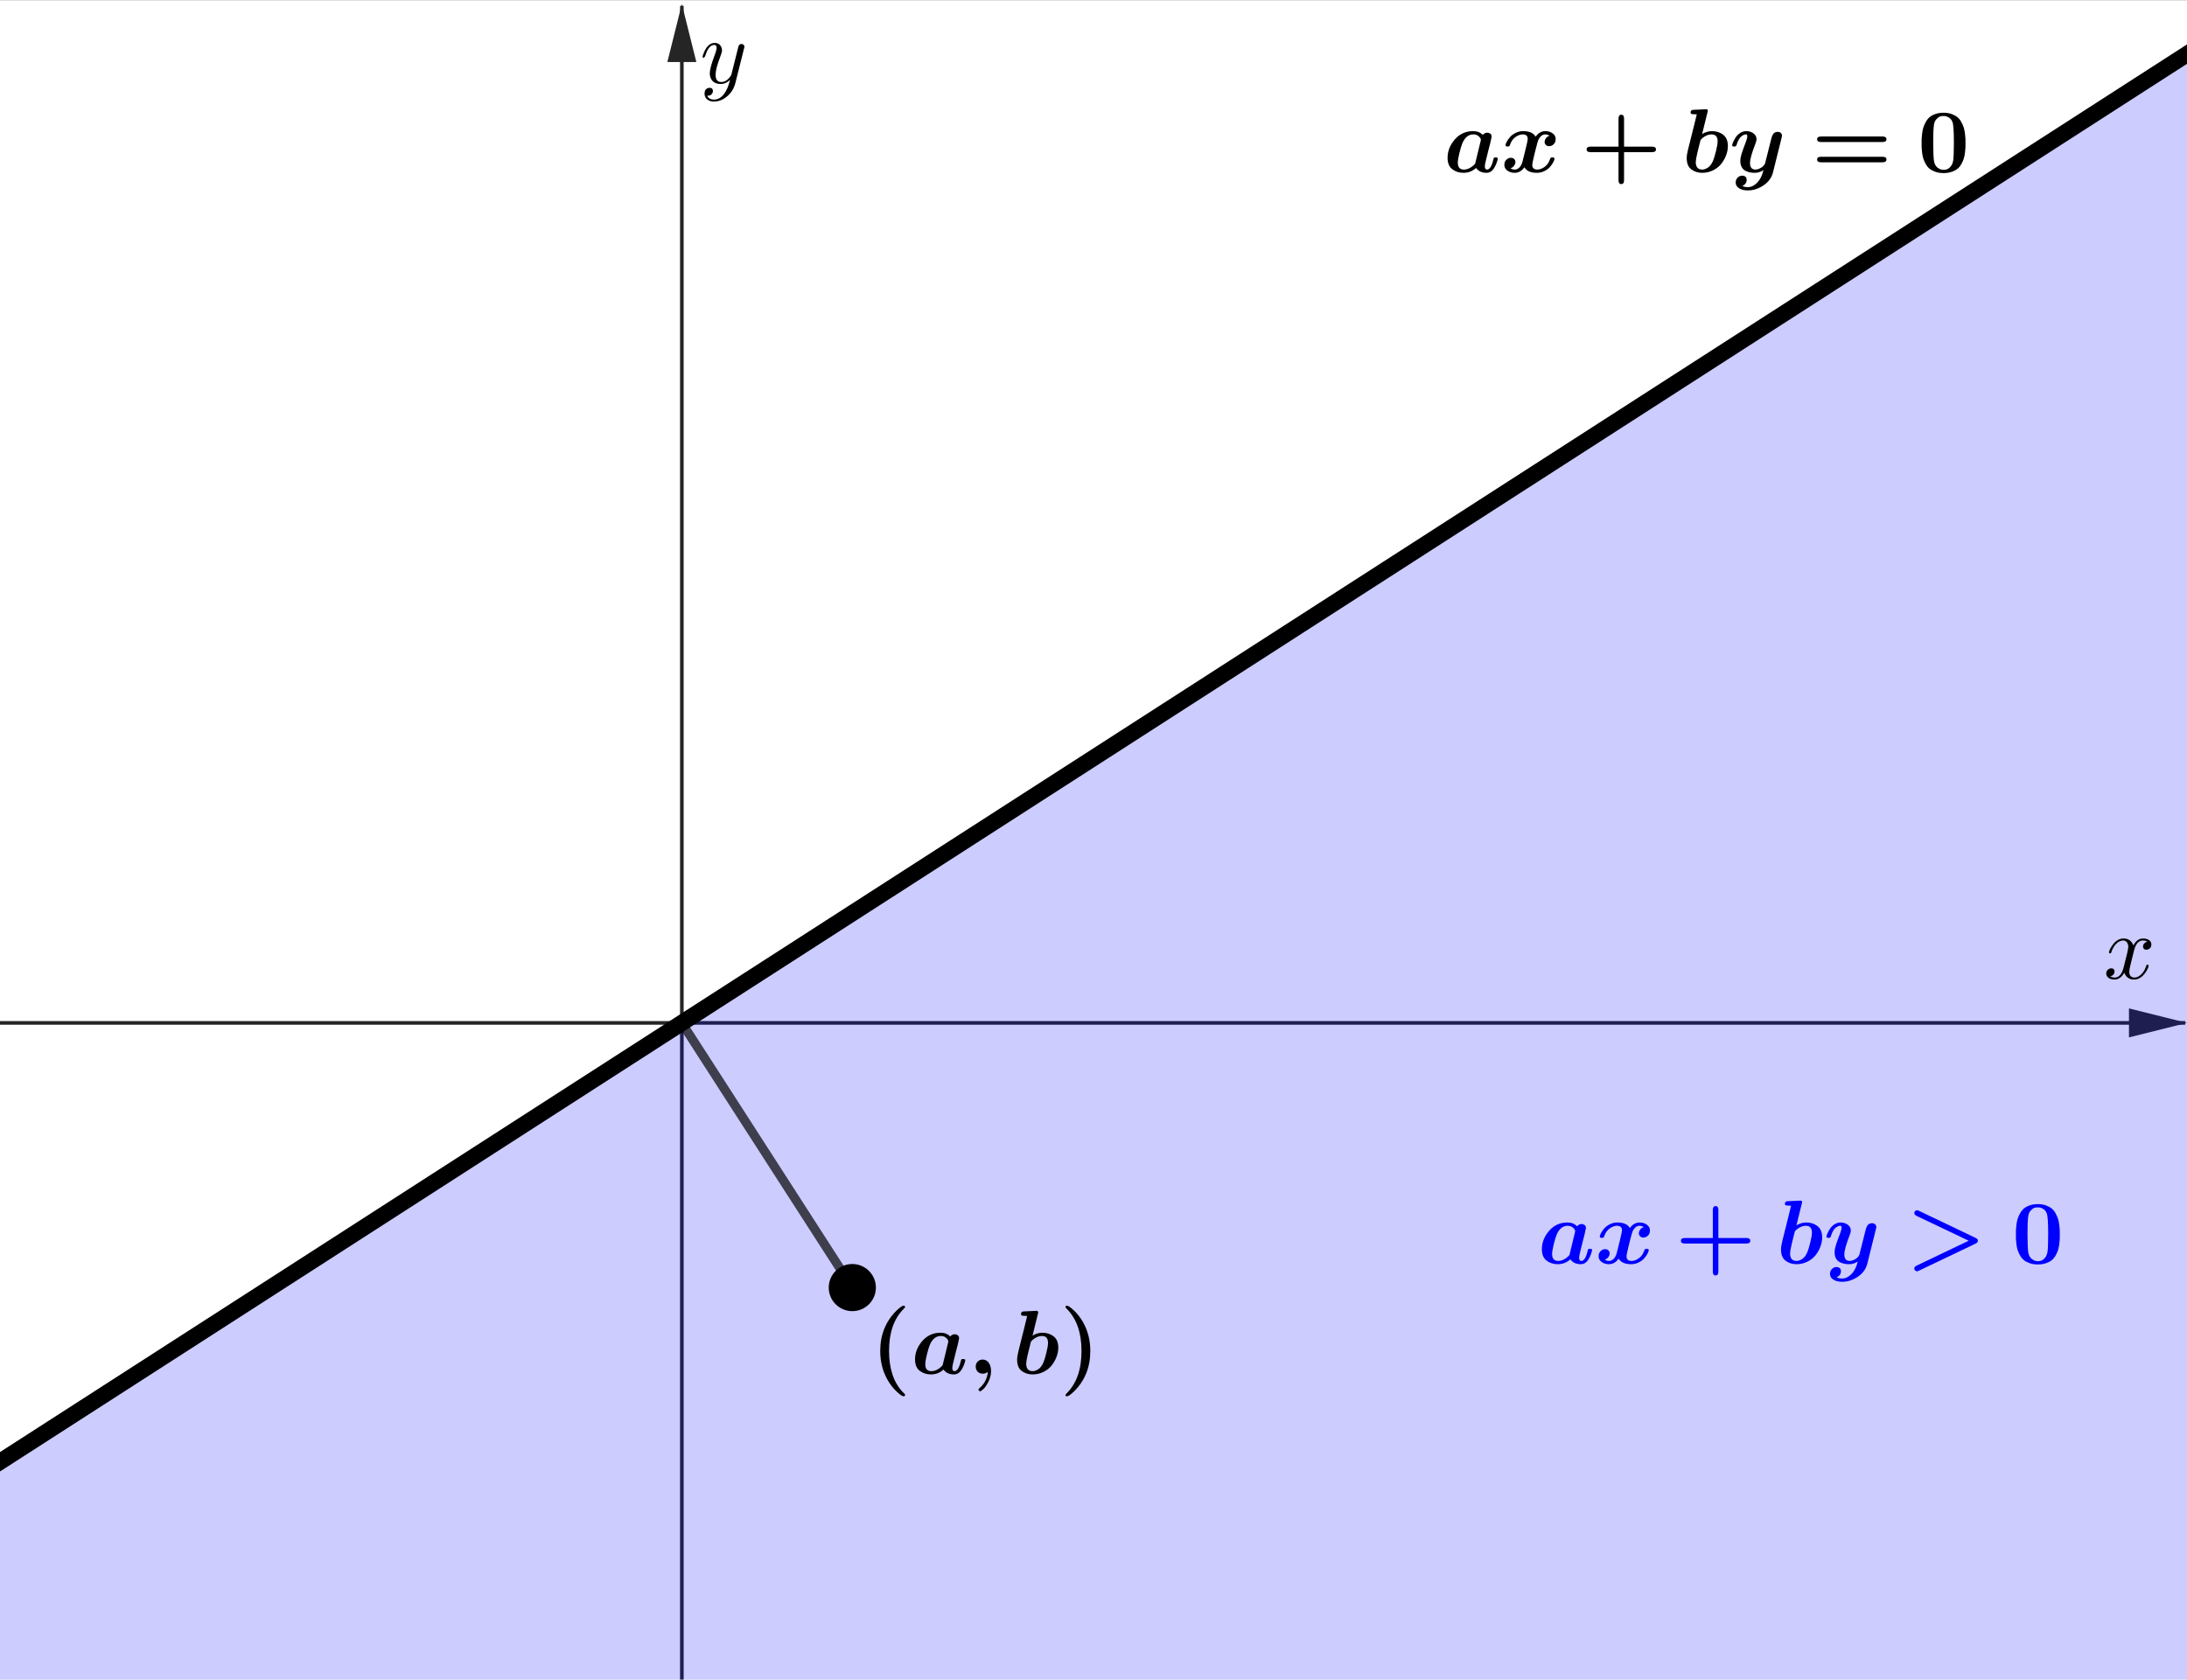 <?xml version="1.0" encoding="ISO-8859-1" standalone="no"?>

<svg 
     version="1.1"
     baseProfile="full"
     xmlns="http://www.w3.org/2000/svg"
     xmlns:xlink="http://www.w3.org/1999/xlink"
     xmlns:ev="http://www.w3.org/2001/xml-events"
     width="24.16cm"
     height="18.56cm"
     viewBox="0 0 603 463"
     >
<rect x="0" y="0" width="603" height="463" fill="#808080" stroke="none"/>
<title>

</title>
<g stroke-linejoin="miter" stroke-dashoffset="0" stroke-dasharray="none" stroke-width="1" stroke-miterlimit="10.000" stroke-linecap="square">
<clipPath id="clipe6133e30-faad-4cdf-af02-b8e31aa77282">
  <path d="M 0 0 L 0 464.00 L 604.00 464.00 L 604.00 0 z"/>
</clipPath>
<g clip-path="url(#clip1)">
<g fill-opacity="1" fill-rule="nonzero" stroke="none" fill="#ffffff">
  <path d="M 0 0 L 604.00 0 L 604.00 464.00 L 0 464.00 L 0 0 z"/>
</g> <!-- drawing style -->
</g> <!-- clip1 -->
<clipPath id="clip6bb03915-0fc2-42cd-b075-d75bd56923e5">
  <path d="M 0 0 L 0 464.00 L 604.00 464.00 L 604.00 0 z"/>
</clipPath>
<g clip-path="url(#clip2)">
<g stroke-linecap="butt" fill="none" stroke-opacity="1" stroke="#252525">
  <path d="M 188.00 2 L 188.00 464.00"/>
</g> <!-- drawing style -->
</g> <!-- clip2 -->
<clipPath id="clipdc098585-446d-44e7-b094-b39752309b30">
  <path d="M 0 0 L 0 464.00 L 604.00 464.00 L 604.00 0 z"/>
</clipPath>
<g clip-path="url(#clip3)">
<g fill-opacity="1" fill-rule="evenodd" stroke="none" fill="#252525">
  <path d="M 188.00 1 L 184.00 17.000 L 192.00 17.000"/>
</g> <!-- drawing style -->
</g> <!-- clip3 -->
<clipPath id="clip2d4bb37d-3c9a-4929-b3ac-cbba386a4331">
  <path d="M 0 0 L 0 464.00 L 604.00 464.00 L 604.00 0 z"/>
</clipPath>
<g clip-path="url(#clip4)">
<g stroke-linecap="butt" fill="none" stroke-opacity="1" stroke="#252525">
  <path d="M 0 282.00 L 602.00 282.00"/>
</g> <!-- drawing style -->
</g> <!-- clip4 -->
<clipPath id="clipd40b74d2-c5d6-4f89-b514-8dc44ae42d9b">
  <path d="M 0 0 L 0 464.00 L 604.00 464.00 L 604.00 0 z"/>
</clipPath>
<g clip-path="url(#clip5)">
<g fill-opacity="1" fill-rule="evenodd" stroke="none" fill="#252525">
  <path d="M 603.00 282.00 L 587.00 278.00 L 587.00 286.00"/>
</g> <!-- drawing style -->
</g> <!-- clip5 -->
<g id="misc">
</g><!-- misc -->
<g id="layer0">
</g><!-- layer0 -->
<g id="layer1">
<clipPath id="clip99344d0a-a2c2-4253-a3e7-862c17624689">
  <path d="M 0 0 L 0 464.00 L 604.00 464.00 L 604.00 0 z"/>
</clipPath>
<g clip-path="url(#clip6)">
<g stroke-linejoin="round" stroke-dasharray="6.5,4" stroke-width=".5" stroke-linecap="butt" fill="none" stroke-opacity="1" stroke="#0000ff">
  <path d="M -5 406.26 L 609.00 10.945"/>
<title>Inequality a</title>
<desc>Inequality a: x(A) x + y(A) y &gt; 0</desc>

</g> <!-- drawing style -->
</g> <!-- clip6 -->
<clipPath id="clip1b3e8910-a0f1-402b-90dd-5c7a082d2749">
  <path d="M 0 0 L 0 464.00 L 604.00 464.00 L 604.00 0 z"/>
</clipPath>
<g clip-path="url(#clip7)">
<g fill-opacity=".2" fill-rule="nonzero" stroke="none" fill="#0000ff">
  <path d="M 604.00 14.164 L 0 403.04 L 0 464.00 L 604.00 464.00 L 604.00 14.164 z"/>
<title>Inequality a</title>
<desc>Inequality a: x(A) x + y(A) y &gt; 0</desc>

</g> <!-- drawing style -->
</g> <!-- clip7 -->
<clipPath id="clipa7d60f50-ef2f-4df0-994a-3857f68d6e8d">
  <path d="M 0 0 L 0 464.00 L 604.00 464.00 L 604.00 0 z"/>
</clipPath>
<g clip-path="url(#clip8)">
<g stroke-linejoin="round" stroke-width="2.5" stroke-linecap="round" fill="none" stroke-opacity=".698" stroke="#000000">
  <path d="M 235.00 355.00 L 188.00 282.00"/>
<title>Segment f</title>
<desc>Segment f: Segment A, B</desc>

</g> <!-- drawing style -->
</g> <!-- clip8 -->
<clipPath id="clip613cd42e-7658-4884-9342-e39e9aee4abc">
  <path d="M 0 0 L 0 464.00 L 604.00 464.00 L 604.00 0 z"/>
</clipPath>
<g clip-path="url(#clip9)">
<g fill-opacity="1" fill-rule="nonzero" stroke="none" fill="#000000">
  <path d="M 241.00 355.00 C 241.00 358.31 238.31 361.00 235.00 361.00 C 231.69 361.00 229.00 358.31 229.00 355.00 C 229.00 351.69 231.69 349.00 235.00 349.00 C 238.31 349.00 241.00 351.69 241.00 355.00 z"/>
<title>Point A</title>
<desc>A = (0.94, -1.46)</desc>

</g> <!-- drawing style -->
</g> <!-- clip9 -->
<clipPath id="clip516e6c9a-cb75-495c-ad56-a1d2ca607103">
  <path d="M 0 0 L 0 464.00 L 604.00 464.00 L 604.00 0 z"/>
</clipPath>
<g clip-path="url(#clip10)">
<g stroke-linejoin="round" stroke-linecap="round" fill="none" stroke-opacity="1" stroke="#000000">
  <path d="M 241.00 355.00 C 241.00 358.31 238.31 361.00 235.00 361.00 C 231.69 361.00 229.00 358.31 229.00 355.00 C 229.00 351.69 231.69 349.00 235.00 349.00 C 238.31 349.00 241.00 351.69 241.00 355.00 z"/>
<title>Point A</title>
<desc>A = (0.94, -1.46)</desc>

</g> <!-- drawing style -->
</g> <!-- clip10 -->
<g transform="matrix(.25, 0, 0, .25, 193.00, 22.775)">
<clipPath id="clip735395dd-bb1a-40a9-8472-3f31410a9512">
  <path d="M -772.00 -91.100 L -772.00 1764.9 L 1644.0 1764.9 L 1644.0 -91.100 z"/>
</clipPath>
<g clip-path="url(#clip11)">
<g fill-opacity="1" fill-rule="nonzero" stroke="none" fill="#000000">
  <path d="M 48.594 -38.094 L 39.000 .094 Q 36.594 9.906 28.297 16.000 Q 22.203 20.500 15.594 20.500 Q 8.906 20.500 6.094 15.906 Q 5 14.000 5 11.797 Q 5 6.703 9.094 5.5 Q 9.906 5.297 10.594 5.297 Q 13.797 5.297 14.203 8.094 Q 14.297 8.406 14.297 8.797 Q 14.297 11.094 12.297 12.906 Q 10.906 14.094 8 14.094 Q 9.797 18.297 15.594 18.297 Q 21.797 18.297 26.594 12.000 Q 30.500 6.797 32.797 -2.094 Q 32.906 -2.5 33.094 -3.406 Q 28.594 1.094 23.000 1.094 Q 15.000 1.094 12.094 -4.797 Q 10.797 -7.406 10.797 -10.797 Q 10.797 -16.297 16.094 -30.500 Q 16.297 -31.094 16.594 -31.797 Q 18.297 -36.406 18.297 -38.797 Q 18.297 -42.000 15.797 -42.000 Q 10.297 -42.000 6.797 -32.906 L 6.797 -32.797 Q 6.203 -31.297 5.703 -29.594 Q 4.594 -27.906 4.094 -27.797 Q 2.906 -27.797 2.906 -28.797 Q 2.906 -30.594 5 -35.094 Q 9.406 -44.203 16.094 -44.203 Q 21.406 -44.203 23.500 -39.703 Q 24.297 -38.000 24.297 -36.000 Q 24.297 -33.906 22.297 -28.797 Q 17.203 -15.594 17.203 -9.203 Q 17.203 -1.094 23.406 -1.094 Q 29.203 -1.094 33.500 -7.297 Q 34.500 -8.797 34.703 -9.594 L 39.203 -27.594 Q 39.906 -30.906 41.203 -35.594 Q 42.203 -39.906 42.594 -41.000 Q 43.906 -43.094 46.094 -43.094 Q 48.594 -42.594 49.000 -40.406 Q 49.000 -39.500 48.594 -38.094 z"/>
<title>$y$</title>
<desc>text1 = “$y$”</desc>

</g> <!-- drawing style -->
</g> <!-- clip11 -->
</g> <!-- transform -->
<g transform="matrix(.25, 0, 0, .25, 580.00, 269.77)">
<clipPath id="clip9cb2c190-d905-4684-9ce8-9f1cda2be53f">
  <path d="M -2320.0 -1079.1 L -2320.0 776.90 L 96.000 776.90 L 96.000 -1079.1 z"/>
</clipPath>
<g clip-path="url(#clip12)">
<g fill-opacity="1" fill-rule="nonzero" stroke="none" fill="#000000">
  <path d="M 33.406 -30.203 L 30.000 -16.500 Q 28.297 -9.703 28.297 -7.703 Q 28.297 -2.5 32.000 -1.406 Q 32.797 -1.094 33.797 -1.094 Q 38.797 -1.094 42.906 -6.094 Q 45.594 -9.297 47.094 -14.203 Q 47.406 -15.297 48.406 -15.297 Q 49.594 -15.297 49.594 -14.297 Q 49.594 -11.797 46.500 -7.094 Q 41.094 1.094 33.594 1.094 Q 26.797 1.094 23.703 -4.594 Q 23.094 -5.5 22.797 -6.5 Q 20.406 -1.703 16.203 .203 Q 14.297 1.094 12.297 1.094 Q 6.297 1.094 3.906 -2.406 Q 2.906 -3.703 2.906 -5.5 Q 2.906 -9.203 6.094 -10.703 Q 7.203 -11.297 8.406 -11.297 Q 11.406 -11.297 12.000 -8.797 Q 12.094 -8.297 12.094 -7.797 Q 12.094 -4.406 8.703 -2.797 Q 8.094 -2.5 7.406 -2.406 Q 9.5 -1.094 12.406 -1.094 Q 17.703 -1.094 20.797 -8.203 Q 21.406 -9.703 21.906 -11.500 Q 27.297 -31.906 27.297 -35.297 Q 26.703 -41.500 21.906 -42.000 Q 16.703 -42.000 12.406 -36.703 L 12.406 -36.594 Q 12.406 -36.500 12.297 -36.500 Q 10.797 -34.500 9.594 -31.906 Q 9.094 -30.703 8.703 -29.500 L 8.5 -28.906 Q 8.297 -27.797 7.203 -27.797 Q 6 -27.797 6 -28.797 Q 6 -31.297 9.203 -36.000 Q 14.594 -44.203 22.094 -44.203 Q 29.797 -44.203 32.906 -36.594 Q 36.094 -42.797 41.406 -44.000 Q 42.406 -44.203 43.406 -44.203 Q 49.297 -44.203 51.703 -40.906 Q 52.703 -39.500 52.703 -37.594 Q 52.703 -33.500 49.000 -32.094 Q 48.094 -31.797 47.297 -31.797 Q 44.203 -31.797 43.594 -34.500 Q 43.500 -34.906 43.500 -35.297 Q 43.500 -38.297 46.406 -40.000 Q 47.297 -40.500 48.297 -40.703 Q 46.203 -42.000 43.297 -42.000 Q 36.500 -42.000 33.703 -31.406 Q 33.500 -30.797 33.406 -30.203 z"/>
<title>$x$</title>
<desc>text2 = “$x$”</desc>

</g> <!-- drawing style -->
</g> <!-- clip12 -->
</g> <!-- transform -->
<g transform="matrix(.25, 0, 0, .25, 240.00, 378.75)">
<clipPath id="clip3c4cb207-a2de-4d8b-a214-0fa07f3423a4">
  <path d="M -960.00 -1515.0 L -960.00 341.00 L 1456.0 341.00 L 1456.0 -1515.0 z"/>
</clipPath>
<g clip-path="url(#clip13)">
<g fill-opacity="1" fill-rule="nonzero" stroke="none" fill="#000000">
  <path d="M 37.906 22.500 L 38.000 22.797 Q 38.203 23.203 38.203 23.500 Q 38.203 24.906 36.406 24.906 Q 34.500 24.906 28.852 19.656 Q 23.203 14.406 18.797 6.703 Q 10.797 -7.406 10.797 -25.094 Q 10.797 -51.797 28.703 -69.594 Q 34.406 -75.000 36.406 -75.000 Q 38.203 -75.000 38.203 -73.594 Q 38.203 -73.094 36.594 -71.500 Q 20.500 -55.297 20.500 -25.000 Q 20.500 -10.594 24.297 .906 Q 28.500 13.797 37.906 22.500 z"/>
<title>(a,b)</title>
<desc>text5 = “(a,b)”</desc>

</g> <!-- drawing style -->
</g> <!-- clip13 -->
</g> <!-- transform -->
<g transform="matrix(.25, 0, 0, .25, 251.17, 378.75)">
<clipPath id="clip7360448f-551d-4c6d-92e7-0518a3bc91ec">
  <path d="M -1004.7 -1515.0 L -1004.7 341.00 L 1411.3 341.00 L 1411.3 -1515.0 z"/>
</clipPath>
<g clip-path="url(#clip14)">
<g fill-opacity="1" fill-rule="nonzero" stroke="none" fill="#000000">
  <path d="M 51.500 -31.703 L 49.203 -22.797 Q 48.703 -20.594 47.000 -13.797 Q 45.594 -8.203 45.594 -6.5 Q 45.594 -2.797 47.906 -2.797 Q 52.203 -2.797 54.703 -12.797 Q 55.406 -15.594 55.500 -15.703 Q 56.000 -16.203 57.500 -16.203 Q 59.906 -16.203 59.906 -14.797 Q 59.906 -14.000 58.805 -10.750 Q 57.703 -7.5 56.094 -4.906 Q 52.797 .797 47.406 .797 Q 39.703 .797 35.906 -4.594 Q 30.094 .797 22.000 .797 Q 14.797 .797 9.648 -3.203 Q 4.5 -7.203 4.5 -15.703 Q 4.5 -26.797 12.453 -36.000 Q 20.406 -45.203 32.703 -45.203 Q 39.406 -45.203 43.297 -41.000 Q 45.297 -43.500 48.406 -43.500 Q 50.203 -43.500 51.648 -42.398 Q 53.094 -41.297 53.094 -39.094 Q 53.094 -38.406 51.500 -31.703 z M 34.906 -9.297 L 41.000 -34.406 L 41.203 -35.797 Q 41.203 -37.203 38.953 -39.398 Q 36.703 -41.594 32.906 -41.594 Q 25.000 -41.594 20.797 -31.797 Q 19.406 -28.406 17.602 -21.203 Q 15.797 -14.000 15.797 -10.406 Q 15.797 -2.797 22.500 -2.797 Q 25.906 -2.797 29.203 -4.648 Q 32.500 -6.5 34.906 -9.297 z"/>
<title>(a,b)</title>
<desc>text5 = “(a,b)”</desc>

</g> <!-- drawing style -->
</g> <!-- clip14 -->
</g> <!-- transform -->
<g transform="matrix(.25, 0, 0, .25, 267.00, 378.75)">
<clipPath id="clipa0f61bf7-20b7-4312-8714-95c040958edb">
  <path d="M -1068.0 -1515.0 L -1068.0 341.00 L 1348.0 341.00 L 1348.0 -1515.0 z"/>
</clipPath>
<g clip-path="url(#clip15)">
<g fill-opacity="1" fill-rule="nonzero" stroke="none" fill="#000000">
  <path d="M 21.406 -2.094 Q 19.094 -0 15.906 -0 Q 12.297 -0 10.195 -2.297 Q 8.094 -4.594 8.094 -7.797 Q 8.094 -11.094 10.250 -13.344 Q 12.406 -15.594 15.797 -15.594 Q 19.906 -15.594 22.453 -12.047 Q 25.000 -8.5 25.000 -3.094 Q 25.000 3.094 22.203 8.648 Q 19.406 14.203 16.703 16.805 Q 14.000 19.406 13.000 19.406 Q 12.406 19.406 11.750 18.703 Q 11.094 18.000 11.094 17.500 Q 11.094 16.906 12.594 15.594 Q 16.594 12.203 18.898 7.5 Q 21.203 2.797 21.406 -2.094 z"/>
<title>(a,b)</title>
<desc>text5 = “(a,b)”</desc>

</g> <!-- drawing style -->
</g> <!-- clip15 -->
</g> <!-- transform -->
<g transform="matrix(.25, 0, 0, .25, 279.14, 378.75)">
<clipPath id="clip5ef7b1e6-2c86-4624-ab92-f9f9878a71cc">
  <path d="M -1116.6 -1515.0 L -1116.6 341.00 L 1299.4 341.00 L 1299.4 -1515.0 z"/>
</clipPath>
<g clip-path="url(#clip16)">
<g fill-opacity="1" fill-rule="nonzero" stroke="none" fill="#000000">
  <path d="M 28.094 -65.906 L 22.203 -42.000 Q 27.406 -45.203 33.094 -45.203 Q 40.297 -45.203 45.445 -41.203 Q 50.594 -37.203 50.594 -28.703 Q 50.594 -23.703 48.648 -18.555 Q 46.703 -13.406 43.250 -9.055 Q 39.797 -4.703 34.250 -1.953 Q 28.703 .797 22.203 .797 Q 15.406 .797 10.305 -3 Q 5.203 -6.797 5.203 -15.500 Q 5.203 -19.000 6.594 -24.594 L 13.500 -52.203 Q 14.406 -55.594 16.297 -63.703 Q 15.000 -63.906 12.094 -63.906 Q 9.5 -63.906 9.5 -65.703 Q 9.5 -67.000 10.102 -67.703 Q 10.703 -68.406 11.203 -68.500 Q 11.703 -68.594 12.703 -68.703 L 25.594 -69.297 Q 25.797 -69.406 26.297 -69.406 Q 28.500 -69.406 28.500 -67.594 Q 28.500 -67.297 28.094 -65.906 z M 22.406 -2.797 Q 25.297 -2.797 28.648 -5 Q 32.000 -7.203 34.297 -12.594 Q 35.703 -16.000 37.500 -23.203 Q 39.297 -30.406 39.297 -34.000 Q 39.297 -41.594 32.594 -41.594 Q 28.500 -41.594 24.648 -39.047 Q 20.797 -36.500 20.297 -34.797 Q 18.703 -27.906 16.906 -21.094 Q 15.203 -13.594 15.203 -11.094 Q 15.203 -2.797 22.406 -2.797 z"/>
<title>(a,b)</title>
<desc>text5 = “(a,b)”</desc>

</g> <!-- drawing style -->
</g> <!-- clip16 -->
</g> <!-- transform -->
<g transform="matrix(.25, 0, 0, .25, 292.17, 378.75)">
<clipPath id="clip3e65da17-6711-46e5-b891-695661100fae">
  <path d="M -1168.7 -1515.0 L -1168.7 341.00 L 1247.3 341.00 L 1247.3 -1515.0 z"/>
</clipPath>
<g clip-path="url(#clip17)">
<g fill-opacity="1" fill-rule="nonzero" stroke="none" fill="#000000">
  <path d="M 33.797 -25.000 Q 33.797 1.703 15.906 19.500 Q 10.203 24.906 8.203 24.906 Q 6.406 24.906 6.406 23.500 Q 6.406 23.000 8 21.406 Q 24.094 5.203 24.094 -25.094 Q 24.094 -55.000 8.094 -71.297 Q 6.406 -72.906 6.406 -73.594 Q 6.406 -75.000 8.203 -75.000 Q 10.094 -75.000 15.750 -69.750 Q 21.406 -64.500 25.797 -56.797 Q 33.797 -42.703 33.797 -25.000 z"/>
<title>(a,b)</title>
<desc>text5 = “(a,b)”</desc>

</g> <!-- drawing style -->
</g> <!-- clip17 -->
</g> <!-- transform -->
</g><!-- layer1 -->
<g id="layer2">
<clipPath id="clip22134acd-cd1f-4295-a652-3e7cb24ed852">
  <path d="M 0 0 L 0 464.00 L 604.00 464.00 L 604.00 0 z"/>
</clipPath>
<g clip-path="url(#clip18)">
<g stroke-linejoin="round" stroke-width="4.5" stroke-linecap="round" fill="none" stroke-opacity="1" stroke="#000000">
  <path d="M -5 406.26 L 609.00 10.945"/>
<title>Line eq1</title>
<desc>Line eq1: x(A) x + y(A) y = 0</desc>

</g> <!-- drawing style -->
</g> <!-- clip18 -->
<g transform="matrix(.25, 0, 0, .25, 398.00, 47.350)">
<clipPath id="clip1e45e742-d15a-4d09-8ddf-6b216b255e39">
  <path d="M -1592.0 -189.40 L -1592.0 1666.6 L 824.00 1666.6 L 824.00 -189.40 z"/>
</clipPath>
<g clip-path="url(#clip19)">
<g fill-opacity="1" fill-rule="nonzero" stroke="none" fill="#000000">
  <path d="M 51.500 -31.703 L 49.203 -22.797 Q 48.703 -20.594 47.000 -13.797 Q 45.594 -8.203 45.594 -6.5 Q 45.594 -2.797 47.906 -2.797 Q 52.203 -2.797 54.703 -12.797 Q 55.406 -15.594 55.500 -15.703 Q 56.000 -16.203 57.500 -16.203 Q 59.906 -16.203 59.906 -14.797 Q 59.906 -14.000 58.805 -10.750 Q 57.703 -7.5 56.094 -4.906 Q 52.797 .797 47.406 .797 Q 39.703 .797 35.906 -4.594 Q 30.094 .797 22.000 .797 Q 14.797 .797 9.648 -3.203 Q 4.5 -7.203 4.5 -15.703 Q 4.5 -26.797 12.453 -36.000 Q 20.406 -45.203 32.703 -45.203 Q 39.406 -45.203 43.297 -41.000 Q 45.297 -43.500 48.406 -43.500 Q 50.203 -43.500 51.648 -42.398 Q 53.094 -41.297 53.094 -39.094 Q 53.094 -38.406 51.500 -31.703 z M 34.906 -9.297 L 41.000 -34.406 L 41.203 -35.797 Q 41.203 -37.203 38.953 -39.398 Q 36.703 -41.594 32.906 -41.594 Q 25.000 -41.594 20.797 -31.797 Q 19.406 -28.406 17.602 -21.203 Q 15.797 -14.000 15.797 -10.406 Q 15.797 -2.797 22.500 -2.797 Q 25.906 -2.797 29.203 -4.648 Q 32.500 -6.5 34.906 -9.297 z"/>
<title>$ax+by=0$</title>
<desc>text3 = “$ax+by=0$”</desc>

</g> <!-- drawing style -->
</g> <!-- clip19 -->
</g> <!-- transform -->
<g transform="matrix(.25, 0, 0, .25, 413.83, 47.350)">
<clipPath id="clip08272643-6b3b-4f41-8304-1bb4391ab75d">
  <path d="M -1655.3 -189.40 L -1655.3 1666.6 L 760.70 1666.6 L 760.70 -189.40 z"/>
</clipPath>
<g clip-path="url(#clip20)">
<g fill-opacity="1" fill-rule="nonzero" stroke="none" fill="#000000">
  <path d="M 53.594 -40.094 Q 51.594 -41.594 48.797 -41.594 Q 46.094 -41.594 43.750 -39.195 Q 41.406 -36.797 40.297 -32.500 Q 40.000 -31.594 38.500 -25.695 Q 37.000 -19.797 36.797 -18.906 Q 34.594 -9.906 34.594 -7.797 Q 34.594 -2.797 40.203 -2.797 Q 44.000 -2.797 48.203 -5.75 Q 52.406 -8.703 54.406 -14.906 Q 54.797 -16.203 56.703 -16.203 Q 59.094 -16.203 59.094 -14.805 Q 59.094 -13.406 57.797 -10.953 Q 56.500 -8.5 54.203 -5.797 Q 51.906 -3.094 48.000 -1.148 Q 44.094 .797 39.703 .797 Q 29.500 .797 25.906 -5.297 Q 21.500 .797 15.203 .797 Q 10.500 .797 7.148 -1.648 Q 3.797 -4.094 3.797 -8 Q 3.797 -11.500 6 -13.648 Q 8.203 -15.797 11.000 -15.797 Q 13.297 -15.797 14.648 -14.398 Q 16.000 -13.000 16.000 -11.203 Q 16.000 -9.094 14.547 -7.047 Q 13.094 -5 10.594 -4.297 Q 12.594 -2.797 15.406 -2.797 Q 18.094 -2.797 20.445 -5.148 Q 22.797 -7.5 23.906 -11.906 L 27.297 -25.594 Q 29.594 -34.797 29.594 -36.594 Q 29.594 -41.594 24.000 -41.594 Q 20.203 -41.594 16.000 -38.648 Q 11.797 -35.703 9.797 -29.500 Q 9.406 -28.203 7.5 -28.203 Q 5.094 -28.203 5.094 -29.602 Q 5.094 -31.000 6.398 -33.453 Q 7.703 -35.906 10.000 -38.602 Q 12.297 -41.297 16.195 -43.250 Q 20.094 -45.203 24.500 -45.203 Q 34.703 -45.203 38.297 -39.094 Q 42.703 -45.203 49.000 -45.203 Q 53.703 -45.203 57.055 -42.750 Q 60.406 -40.297 60.406 -36.406 Q 60.406 -32.906 58.203 -30.750 Q 56.000 -28.594 53.203 -28.594 Q 50.906 -28.594 49.555 -30.000 Q 48.203 -31.406 48.203 -33.203 Q 48.203 -35.297 49.648 -37.352 Q 51.094 -39.406 53.594 -40.094 z"/>
<title>$ax+by=0$</title>
<desc>text3 = “$ax+by=0$”</desc>

</g> <!-- drawing style -->
</g> <!-- clip20 -->
</g> <!-- transform -->
<g transform="matrix(.25, 0, 0, .25, 435.86, 47.350)">
<clipPath id="clip2bb95075-3137-400d-8b48-c9369ffe2c07">
  <path d="M -1743.4 -189.40 L -1743.4 1666.6 L 672.58 1666.6 L 672.58 -189.40 z"/>
</clipPath>
<g clip-path="url(#clip21)">
<g fill-opacity="1" fill-rule="nonzero" stroke="none" fill="#000000">
  <path d="M 47.703 -22.000 L 47.703 9 Q 47.703 13.203 44.594 13.203 Q 41.594 13.203 41.594 9 L 41.594 -22.000 L 10.703 -22.000 Q 6.406 -22.000 6.406 -25.000 Q 6.406 -28.094 10.703 -28.094 L 41.594 -28.094 L 41.594 -59.094 Q 41.594 -63.297 44.703 -63.297 Q 47.703 -63.297 47.703 -59.094 L 47.703 -28.094 L 78.594 -28.094 Q 82.906 -28.094 82.906 -25.000 Q 82.906 -22.000 78.594 -22.000 L 47.703 -22.000 z"/>
<title>$ax+by=0$</title>
<desc>text3 = “$ax+by=0$”</desc>

</g> <!-- drawing style -->
</g> <!-- clip21 -->
</g> <!-- transform -->
<g transform="matrix(.25, 0, 0, .25, 463.76, 47.350)">
<clipPath id="clipf39701db-f07e-4379-9937-968827d9414d">
  <path d="M -1855.0 -189.40 L -1855.0 1666.6 L 560.96 1666.6 L 560.96 -189.40 z"/>
</clipPath>
<g clip-path="url(#clip22)">
<g fill-opacity="1" fill-rule="nonzero" stroke="none" fill="#000000">
  <path d="M 28.094 -65.906 L 22.203 -42.000 Q 27.406 -45.203 33.094 -45.203 Q 40.297 -45.203 45.445 -41.203 Q 50.594 -37.203 50.594 -28.703 Q 50.594 -23.703 48.648 -18.555 Q 46.703 -13.406 43.250 -9.055 Q 39.797 -4.703 34.250 -1.953 Q 28.703 .797 22.203 .797 Q 15.406 .797 10.305 -3 Q 5.203 -6.797 5.203 -15.500 Q 5.203 -19.000 6.594 -24.594 L 13.500 -52.203 Q 14.406 -55.594 16.297 -63.703 Q 15.000 -63.906 12.094 -63.906 Q 9.5 -63.906 9.5 -65.703 Q 9.5 -67.000 10.102 -67.703 Q 10.703 -68.406 11.203 -68.500 Q 11.703 -68.594 12.703 -68.703 L 25.594 -69.297 Q 25.797 -69.406 26.297 -69.406 Q 28.500 -69.406 28.500 -67.594 Q 28.500 -67.297 28.094 -65.906 z M 22.406 -2.797 Q 25.297 -2.797 28.648 -5 Q 32.000 -7.203 34.297 -12.594 Q 35.703 -16.000 37.500 -23.203 Q 39.297 -30.406 39.297 -34.000 Q 39.297 -41.594 32.594 -41.594 Q 28.500 -41.594 24.648 -39.047 Q 20.797 -36.500 20.297 -34.797 Q 18.703 -27.906 16.906 -21.094 Q 15.203 -13.594 15.203 -11.094 Q 15.203 -2.797 22.406 -2.797 z"/>
<title>$ax+by=0$</title>
<desc>text3 = “$ax+by=0$”</desc>

</g> <!-- drawing style -->
</g> <!-- clip22 -->
</g> <!-- transform -->
<g transform="matrix(.25, 0, 0, .25, 476.79, 47.350)">
<clipPath id="clipf91598ea-09a5-4efa-8fba-befe660d7d30">
  <path d="M -1907.1 -189.40 L -1907.1 1666.6 L 508.86 1666.6 L 508.86 -189.40 z"/>
</clipPath>
<g clip-path="url(#clip23)">
<g fill-opacity="1" fill-rule="nonzero" stroke="none" fill="#000000">
  <path d="M 57.703 -37.703 L 48.297 .094 Q 46.094 9 37.844 14.602 Q 29.594 20.203 20.500 20.203 Q 14.500 20.203 10.797 17.805 Q 7.094 15.406 7.094 11.500 Q 7.094 8.297 9.25 6.102 Q 11.406 3.906 14.297 3.906 Q 16.203 3.906 17.703 5 Q 19.203 6.094 19.203 8.5 Q 19.203 13.203 14.406 15.203 Q 16.703 16.594 20.500 16.594 Q 26.000 16.594 30.852 11.594 Q 35.703 6.594 37.703 -2.203 Q 33.406 .797 28.094 .797 Q 25.406 .797 23.055 .352 Q 20.703 -.094 18.055 -1.344 Q 15.406 -2.594 13.805 -5.398 Q 12.203 -8.203 12.203 -12.203 Q 12.203 -15.703 13.555 -20.055 Q 14.906 -24.406 18.203 -33.000 Q 19.906 -37.500 19.906 -39.500 Q 19.906 -40.500 19.602 -41.000 Q 19.297 -41.500 19.000 -41.547 Q 18.703 -41.594 18.203 -41.594 Q 17.406 -41.594 16.352 -41.195 Q 15.297 -40.797 13.750 -39.750 Q 12.203 -38.703 10.602 -36.055 Q 9 -33.406 7.906 -29.500 Q 7.5 -28.203 5.594 -28.203 Q 3.203 -28.203 3.203 -29.594 Q 3.203 -30.594 4.203 -32.945 Q 5.203 -35.297 7 -38.148 Q 8.797 -41.000 11.945 -43.102 Q 15.094 -45.203 18.797 -45.203 Q 23.297 -45.203 26.695 -42.750 Q 30.094 -40.297 30.094 -36.203 Q 30.094 -34.594 28.797 -31.203 Q 22.906 -16.000 22.906 -10.094 Q 22.906 -2.797 28.906 -2.797 Q 31.906 -2.797 35.703 -5.203 Q 36.000 -5.406 36.750 -6 Q 37.500 -6.594 38.453 -7.797 Q 39.406 -9 39.594 -10.000 Q 40.297 -12.703 43.797 -26.594 L 46.406 -37.000 Q 46.797 -38.500 47.102 -39.398 Q 47.406 -40.297 48.203 -41.648 Q 49.000 -43.000 50.352 -43.703 Q 51.703 -44.406 53.500 -44.406 Q 55.703 -44.406 56.953 -43.102 Q 58.203 -41.797 58.203 -40.000 Q 58.203 -39.500 57.703 -37.703 z"/>
<title>$ax+by=0$</title>
<desc>text3 = “$ax+by=0$”</desc>

</g> <!-- drawing style -->
</g> <!-- clip23 -->
</g> <!-- transform -->
<g transform="matrix(.25, 0, 0, .25, 499.41, 47.350)">
<clipPath id="clipdfd2dda2-5001-4fe9-9cf7-e70d4906587a">
  <path d="M -1997.6 -189.40 L -1997.6 1666.6 L 418.38 1666.6 L 418.38 -189.40 z"/>
</clipPath>
<g clip-path="url(#clip24)">
<g fill-opacity="1" fill-rule="nonzero" stroke="none" fill="#000000">
  <path d="M 78.797 -33.203 L 10.500 -33.203 Q 6.406 -33.203 6.406 -36.203 Q 6.406 -39.297 11.000 -39.297 L 78.297 -39.297 Q 82.906 -39.297 82.906 -36.203 Q 82.906 -33.203 78.797 -33.203 z M 78.297 -10.797 L 11.000 -10.797 Q 6.406 -10.797 6.406 -13.906 Q 6.406 -16.906 10.500 -16.906 L 78.797 -16.906 Q 82.906 -16.906 82.906 -13.906 Q 82.906 -10.797 78.297 -10.797 z"/>
<title>$ax+by=0$</title>
<desc>text3 = “$ax+by=0$”</desc>

</g> <!-- drawing style -->
</g> <!-- clip24 -->
</g> <!-- transform -->
<g transform="matrix(.25, 0, 0, .25, 528.70, 47.350)">
<clipPath id="clipac3820b6-ef75-4e44-8a6b-83d121131e99">
  <path d="M -2114.8 -189.40 L -2114.8 1666.6 L 301.20 1666.6 L 301.20 -189.40 z"/>
</clipPath>
<g clip-path="url(#clip25)">
<g fill-opacity="1" fill-rule="nonzero" stroke="none" fill="#000000">
  <path d="M 52.906 -31.906 Q 52.906 -28.906 52.852 -26.852 Q 52.797 -24.797 52.297 -21.047 Q 51.797 -17.297 50.945 -14.648 Q 50.094 -12.000 48.297 -8.797 Q 46.500 -5.594 44.000 -3.594 Q 41.500 -1.594 37.547 -.25 Q 33.594 1.094 28.703 1.094 Q 23.703 1.094 19.750 -.305 Q 15.797 -1.703 13.352 -3.648 Q 10.906 -5.594 9.102 -8.844 Q 7.297 -12.094 6.445 -14.695 Q 5.594 -17.297 5.094 -21.102 Q 4.594 -24.906 4.547 -26.906 Q 4.5 -28.906 4.5 -31.906 Q 4.5 -34.906 4.547 -36.906 Q 4.594 -38.906 5.094 -42.750 Q 5.594 -46.594 6.445 -49.297 Q 7.297 -52.000 9.102 -55.297 Q 10.906 -58.594 13.352 -60.648 Q 15.797 -62.703 19.750 -64.102 Q 23.703 -65.500 28.703 -65.500 Q 33.703 -65.500 37.648 -64.047 Q 41.594 -62.594 44.047 -60.594 Q 46.500 -58.594 48.297 -55.250 Q 50.094 -51.906 50.945 -49.250 Q 51.797 -46.594 52.297 -42.750 Q 52.797 -38.906 52.852 -36.906 Q 52.906 -34.906 52.906 -31.906 z M 28.703 -2.5 Q 30.703 -2.5 32.602 -3.148 Q 34.500 -3.797 36.648 -6.352 Q 38.797 -8.906 39.406 -13.203 Q 40.094 -18.406 40.094 -33.094 Q 40.094 -51.906 38.406 -55.594 Q 37.094 -58.703 34.398 -60.305 Q 31.703 -61.906 28.703 -61.906 Q 26.906 -61.906 25.055 -61.406 Q 23.203 -60.906 20.898 -58.453 Q 18.594 -56.000 18.094 -52.000 Q 17.297 -46.797 17.297 -33.094 Q 17.297 -17.203 18.203 -12.000 Q 19.094 -7.094 22.250 -4.797 Q 25.406 -2.5 28.703 -2.5 z"/>
<title>$ax+by=0$</title>
<desc>text3 = “$ax+by=0$”</desc>

</g> <!-- drawing style -->
</g> <!-- clip25 -->
</g> <!-- transform -->
<g transform="matrix(.25, 0, 0, .25, 424.00, 348.35)">
<clipPath id="clip03f7dd16-e0e3-42bb-8301-61d1894d248e">
  <path d="M -1696.0 -1393.4 L -1696.0 462.60 L 720.00 462.60 L 720.00 -1393.4 z"/>
</clipPath>
<g clip-path="url(#clip26)">
<g fill-opacity="1" fill-rule="nonzero" stroke="none" fill="#0000ff">
  <path d="M 51.500 -31.703 L 49.203 -22.797 Q 48.703 -20.594 47.000 -13.797 Q 45.594 -8.203 45.594 -6.5 Q 45.594 -2.797 47.906 -2.797 Q 52.203 -2.797 54.703 -12.797 Q 55.406 -15.594 55.500 -15.703 Q 56.000 -16.203 57.500 -16.203 Q 59.906 -16.203 59.906 -14.797 Q 59.906 -14.000 58.805 -10.750 Q 57.703 -7.5 56.094 -4.906 Q 52.797 .797 47.406 .797 Q 39.703 .797 35.906 -4.594 Q 30.094 .797 22.000 .797 Q 14.797 .797 9.648 -3.203 Q 4.5 -7.203 4.5 -15.703 Q 4.5 -26.797 12.453 -36.000 Q 20.406 -45.203 32.703 -45.203 Q 39.406 -45.203 43.297 -41.000 Q 45.297 -43.500 48.406 -43.500 Q 50.203 -43.500 51.648 -42.398 Q 53.094 -41.297 53.094 -39.094 Q 53.094 -38.406 51.500 -31.703 z M 34.906 -9.297 L 41.000 -34.406 L 41.203 -35.797 Q 41.203 -37.203 38.953 -39.398 Q 36.703 -41.594 32.906 -41.594 Q 25.000 -41.594 20.797 -31.797 Q 19.406 -28.406 17.602 -21.203 Q 15.797 -14.000 15.797 -10.406 Q 15.797 -2.797 22.500 -2.797 Q 25.906 -2.797 29.203 -4.648 Q 32.500 -6.5 34.906 -9.297 z"/>
<title>$ax+by&gt;0$</title>
<desc>text4 = “$ax+by&gt;0$”</desc>

</g> <!-- drawing style -->
</g> <!-- clip26 -->
</g> <!-- transform -->
<g transform="matrix(.25, 0, 0, .25, 439.82, 348.35)">
<clipPath id="clipdd8c6a8c-7a0f-4a57-b1de-3caaeddedd8a">
  <path d="M -1759.3 -1393.4 L -1759.3 462.60 L 656.70 462.60 L 656.70 -1393.4 z"/>
</clipPath>
<g clip-path="url(#clip27)">
<g fill-opacity="1" fill-rule="nonzero" stroke="none" fill="#0000ff">
  <path d="M 53.594 -40.094 Q 51.594 -41.594 48.797 -41.594 Q 46.094 -41.594 43.750 -39.195 Q 41.406 -36.797 40.297 -32.500 Q 40.000 -31.594 38.500 -25.695 Q 37.000 -19.797 36.797 -18.906 Q 34.594 -9.906 34.594 -7.797 Q 34.594 -2.797 40.203 -2.797 Q 44.000 -2.797 48.203 -5.75 Q 52.406 -8.703 54.406 -14.906 Q 54.797 -16.203 56.703 -16.203 Q 59.094 -16.203 59.094 -14.805 Q 59.094 -13.406 57.797 -10.953 Q 56.500 -8.5 54.203 -5.797 Q 51.906 -3.094 48.000 -1.148 Q 44.094 .797 39.703 .797 Q 29.500 .797 25.906 -5.297 Q 21.500 .797 15.203 .797 Q 10.500 .797 7.148 -1.648 Q 3.797 -4.094 3.797 -8 Q 3.797 -11.500 6 -13.648 Q 8.203 -15.797 11.000 -15.797 Q 13.297 -15.797 14.648 -14.398 Q 16.000 -13.000 16.000 -11.203 Q 16.000 -9.094 14.547 -7.047 Q 13.094 -5 10.594 -4.297 Q 12.594 -2.797 15.406 -2.797 Q 18.094 -2.797 20.445 -5.148 Q 22.797 -7.5 23.906 -11.906 L 27.297 -25.594 Q 29.594 -34.797 29.594 -36.594 Q 29.594 -41.594 24.000 -41.594 Q 20.203 -41.594 16.000 -38.648 Q 11.797 -35.703 9.797 -29.500 Q 9.406 -28.203 7.5 -28.203 Q 5.094 -28.203 5.094 -29.602 Q 5.094 -31.000 6.398 -33.453 Q 7.703 -35.906 10.000 -38.602 Q 12.297 -41.297 16.195 -43.250 Q 20.094 -45.203 24.500 -45.203 Q 34.703 -45.203 38.297 -39.094 Q 42.703 -45.203 49.000 -45.203 Q 53.703 -45.203 57.055 -42.750 Q 60.406 -40.297 60.406 -36.406 Q 60.406 -32.906 58.203 -30.750 Q 56.000 -28.594 53.203 -28.594 Q 50.906 -28.594 49.555 -30.000 Q 48.203 -31.406 48.203 -33.203 Q 48.203 -35.297 49.648 -37.352 Q 51.094 -39.406 53.594 -40.094 z"/>
<title>$ax+by&gt;0$</title>
<desc>text4 = “$ax+by&gt;0$”</desc>

</g> <!-- drawing style -->
</g> <!-- clip27 -->
</g> <!-- transform -->
<g transform="matrix(.25, 0, 0, .25, 461.86, 348.35)">
<clipPath id="clip331bb389-e9b5-4127-beda-afd29fdb3c8a">
  <path d="M -1847.4 -1393.4 L -1847.4 462.60 L 568.58 462.60 L 568.58 -1393.4 z"/>
</clipPath>
<g clip-path="url(#clip28)">
<g fill-opacity="1" fill-rule="nonzero" stroke="none" fill="#0000ff">
  <path d="M 47.703 -22.000 L 47.703 9 Q 47.703 13.203 44.594 13.203 Q 41.594 13.203 41.594 9 L 41.594 -22.000 L 10.703 -22.000 Q 6.406 -22.000 6.406 -25.000 Q 6.406 -28.094 10.703 -28.094 L 41.594 -28.094 L 41.594 -59.094 Q 41.594 -63.297 44.703 -63.297 Q 47.703 -63.297 47.703 -59.094 L 47.703 -28.094 L 78.594 -28.094 Q 82.906 -28.094 82.906 -25.000 Q 82.906 -22.000 78.594 -22.000 L 47.703 -22.000 z"/>
<title>$ax+by&gt;0$</title>
<desc>text4 = “$ax+by&gt;0$”</desc>

</g> <!-- drawing style -->
</g> <!-- clip28 -->
</g> <!-- transform -->
<g transform="matrix(.25, 0, 0, .25, 489.76, 348.35)">
<clipPath id="clip5e0543ac-093a-455a-84e8-038b1d99b942">
  <path d="M -1959.0 -1393.4 L -1959.0 462.60 L 456.96 462.60 L 456.96 -1393.4 z"/>
</clipPath>
<g clip-path="url(#clip29)">
<g fill-opacity="1" fill-rule="nonzero" stroke="none" fill="#0000ff">
  <path d="M 28.094 -65.906 L 22.203 -42.000 Q 27.406 -45.203 33.094 -45.203 Q 40.297 -45.203 45.445 -41.203 Q 50.594 -37.203 50.594 -28.703 Q 50.594 -23.703 48.648 -18.555 Q 46.703 -13.406 43.250 -9.055 Q 39.797 -4.703 34.250 -1.953 Q 28.703 .797 22.203 .797 Q 15.406 .797 10.305 -3 Q 5.203 -6.797 5.203 -15.500 Q 5.203 -19.000 6.594 -24.594 L 13.500 -52.203 Q 14.406 -55.594 16.297 -63.703 Q 15.000 -63.906 12.094 -63.906 Q 9.5 -63.906 9.5 -65.703 Q 9.5 -67.000 10.102 -67.703 Q 10.703 -68.406 11.203 -68.500 Q 11.703 -68.594 12.703 -68.703 L 25.594 -69.297 Q 25.797 -69.406 26.297 -69.406 Q 28.500 -69.406 28.500 -67.594 Q 28.500 -67.297 28.094 -65.906 z M 22.406 -2.797 Q 25.297 -2.797 28.648 -5 Q 32.000 -7.203 34.297 -12.594 Q 35.703 -16.000 37.500 -23.203 Q 39.297 -30.406 39.297 -34.000 Q 39.297 -41.594 32.594 -41.594 Q 28.500 -41.594 24.648 -39.047 Q 20.797 -36.500 20.297 -34.797 Q 18.703 -27.906 16.906 -21.094 Q 15.203 -13.594 15.203 -11.094 Q 15.203 -2.797 22.406 -2.797 z"/>
<title>$ax+by&gt;0$</title>
<desc>text4 = “$ax+by&gt;0$”</desc>

</g> <!-- drawing style -->
</g> <!-- clip29 -->
</g> <!-- transform -->
<g transform="matrix(.25, 0, 0, .25, 502.79, 348.35)">
<clipPath id="clipbae7c913-1228-4389-ad39-8bc5bd1e032c">
  <path d="M -2011.1 -1393.4 L -2011.1 462.60 L 404.86 462.60 L 404.86 -1393.4 z"/>
</clipPath>
<g clip-path="url(#clip30)">
<g fill-opacity="1" fill-rule="nonzero" stroke="none" fill="#0000ff">
  <path d="M 57.703 -37.703 L 48.297 .094 Q 46.094 9 37.844 14.602 Q 29.594 20.203 20.500 20.203 Q 14.500 20.203 10.797 17.805 Q 7.094 15.406 7.094 11.500 Q 7.094 8.297 9.25 6.102 Q 11.406 3.906 14.297 3.906 Q 16.203 3.906 17.703 5 Q 19.203 6.094 19.203 8.5 Q 19.203 13.203 14.406 15.203 Q 16.703 16.594 20.500 16.594 Q 26.000 16.594 30.852 11.594 Q 35.703 6.594 37.703 -2.203 Q 33.406 .797 28.094 .797 Q 25.406 .797 23.055 .352 Q 20.703 -.094 18.055 -1.344 Q 15.406 -2.594 13.805 -5.398 Q 12.203 -8.203 12.203 -12.203 Q 12.203 -15.703 13.555 -20.055 Q 14.906 -24.406 18.203 -33.000 Q 19.906 -37.500 19.906 -39.500 Q 19.906 -40.500 19.602 -41.000 Q 19.297 -41.500 19.000 -41.547 Q 18.703 -41.594 18.203 -41.594 Q 17.406 -41.594 16.352 -41.195 Q 15.297 -40.797 13.750 -39.750 Q 12.203 -38.703 10.602 -36.055 Q 9 -33.406 7.906 -29.500 Q 7.5 -28.203 5.594 -28.203 Q 3.203 -28.203 3.203 -29.594 Q 3.203 -30.594 4.203 -32.945 Q 5.203 -35.297 7 -38.148 Q 8.797 -41.000 11.945 -43.102 Q 15.094 -45.203 18.797 -45.203 Q 23.297 -45.203 26.695 -42.750 Q 30.094 -40.297 30.094 -36.203 Q 30.094 -34.594 28.797 -31.203 Q 22.906 -16.000 22.906 -10.094 Q 22.906 -2.797 28.906 -2.797 Q 31.906 -2.797 35.703 -5.203 Q 36.000 -5.406 36.750 -6 Q 37.500 -6.594 38.453 -7.797 Q 39.406 -9 39.594 -10.000 Q 40.297 -12.703 43.797 -26.594 L 46.406 -37.000 Q 46.797 -38.500 47.102 -39.398 Q 47.406 -40.297 48.203 -41.648 Q 49.000 -43.000 50.352 -43.703 Q 51.703 -44.406 53.500 -44.406 Q 55.703 -44.406 56.953 -43.102 Q 58.203 -41.797 58.203 -40.000 Q 58.203 -39.500 57.703 -37.703 z"/>
<title>$ax+by&gt;0$</title>
<desc>text4 = “$ax+by&gt;0$”</desc>

</g> <!-- drawing style -->
</g> <!-- clip30 -->
</g> <!-- transform -->
<g transform="matrix(.25, 0, 0, .25, 525.41, 348.35)">
<clipPath id="clip40e765be-33c4-4775-8ee9-5d2e9808a66c">
  <path d="M -2101.6 -1393.4 L -2101.6 462.60 L 314.38 462.60 L 314.38 -1393.4 z"/>
</clipPath>
<g clip-path="url(#clip31)">
<g fill-opacity="1" fill-rule="nonzero" stroke="none" fill="#0000ff">
  <path d="M 77.203 -21.906 L 14.594 8 Q 13.594 8.594 12.703 8.594 Q 11.297 8.594 10.445 7.648 Q 9.594 6.703 9.594 5.594 Q 9.594 3.594 12.094 2.406 L 69.594 -25.094 L 12.094 -52.500 Q 9.594 -53.797 9.594 -55.703 Q 9.594 -56.906 10.500 -57.805 Q 11.406 -58.703 12.594 -58.703 Q 13.500 -58.703 14.906 -58.000 L 77.203 -28.203 Q 79.703 -27.094 79.703 -25.094 Q 79.703 -23.000 77.203 -21.906 z"/>
<title>$ax+by&gt;0$</title>
<desc>text4 = “$ax+by&gt;0$”</desc>

</g> <!-- drawing style -->
</g> <!-- clip31 -->
</g> <!-- transform -->
<g transform="matrix(.25, 0, 0, .25, 554.70, 348.35)">
<clipPath id="clipe6ad1fea-058b-45f6-92f3-35953e12fb62">
  <path d="M -2218.8 -1393.4 L -2218.8 462.60 L 197.20 462.60 L 197.20 -1393.4 z"/>
</clipPath>
<g clip-path="url(#clip32)">
<g fill-opacity="1" fill-rule="nonzero" stroke="none" fill="#0000ff">
  <path d="M 52.906 -31.906 Q 52.906 -28.906 52.852 -26.852 Q 52.797 -24.797 52.297 -21.047 Q 51.797 -17.297 50.945 -14.648 Q 50.094 -12.000 48.297 -8.797 Q 46.500 -5.594 44.000 -3.594 Q 41.500 -1.594 37.547 -.25 Q 33.594 1.094 28.703 1.094 Q 23.703 1.094 19.750 -.305 Q 15.797 -1.703 13.352 -3.648 Q 10.906 -5.594 9.102 -8.844 Q 7.297 -12.094 6.445 -14.695 Q 5.594 -17.297 5.094 -21.102 Q 4.594 -24.906 4.547 -26.906 Q 4.5 -28.906 4.5 -31.906 Q 4.5 -34.906 4.547 -36.906 Q 4.594 -38.906 5.094 -42.750 Q 5.594 -46.594 6.445 -49.297 Q 7.297 -52.000 9.102 -55.297 Q 10.906 -58.594 13.352 -60.648 Q 15.797 -62.703 19.750 -64.102 Q 23.703 -65.500 28.703 -65.500 Q 33.703 -65.500 37.648 -64.047 Q 41.594 -62.594 44.047 -60.594 Q 46.500 -58.594 48.297 -55.250 Q 50.094 -51.906 50.945 -49.250 Q 51.797 -46.594 52.297 -42.750 Q 52.797 -38.906 52.852 -36.906 Q 52.906 -34.906 52.906 -31.906 z M 28.703 -2.5 Q 30.703 -2.5 32.602 -3.148 Q 34.500 -3.797 36.648 -6.352 Q 38.797 -8.906 39.406 -13.203 Q 40.094 -18.406 40.094 -33.094 Q 40.094 -51.906 38.406 -55.594 Q 37.094 -58.703 34.398 -60.305 Q 31.703 -61.906 28.703 -61.906 Q 26.906 -61.906 25.055 -61.406 Q 23.203 -60.906 20.898 -58.453 Q 18.594 -56.000 18.094 -52.000 Q 17.297 -46.797 17.297 -33.094 Q 17.297 -17.203 18.203 -12.000 Q 19.094 -7.094 22.250 -4.797 Q 25.406 -2.5 28.703 -2.5 z"/>
<title>$ax+by&gt;0$</title>
<desc>text4 = “$ax+by&gt;0$”</desc>

</g> <!-- drawing style -->
</g> <!-- clip32 -->
</g> <!-- transform -->
</g><!-- layer2 -->
</g> <!-- default stroke -->
</svg> <!-- bounding box -->
